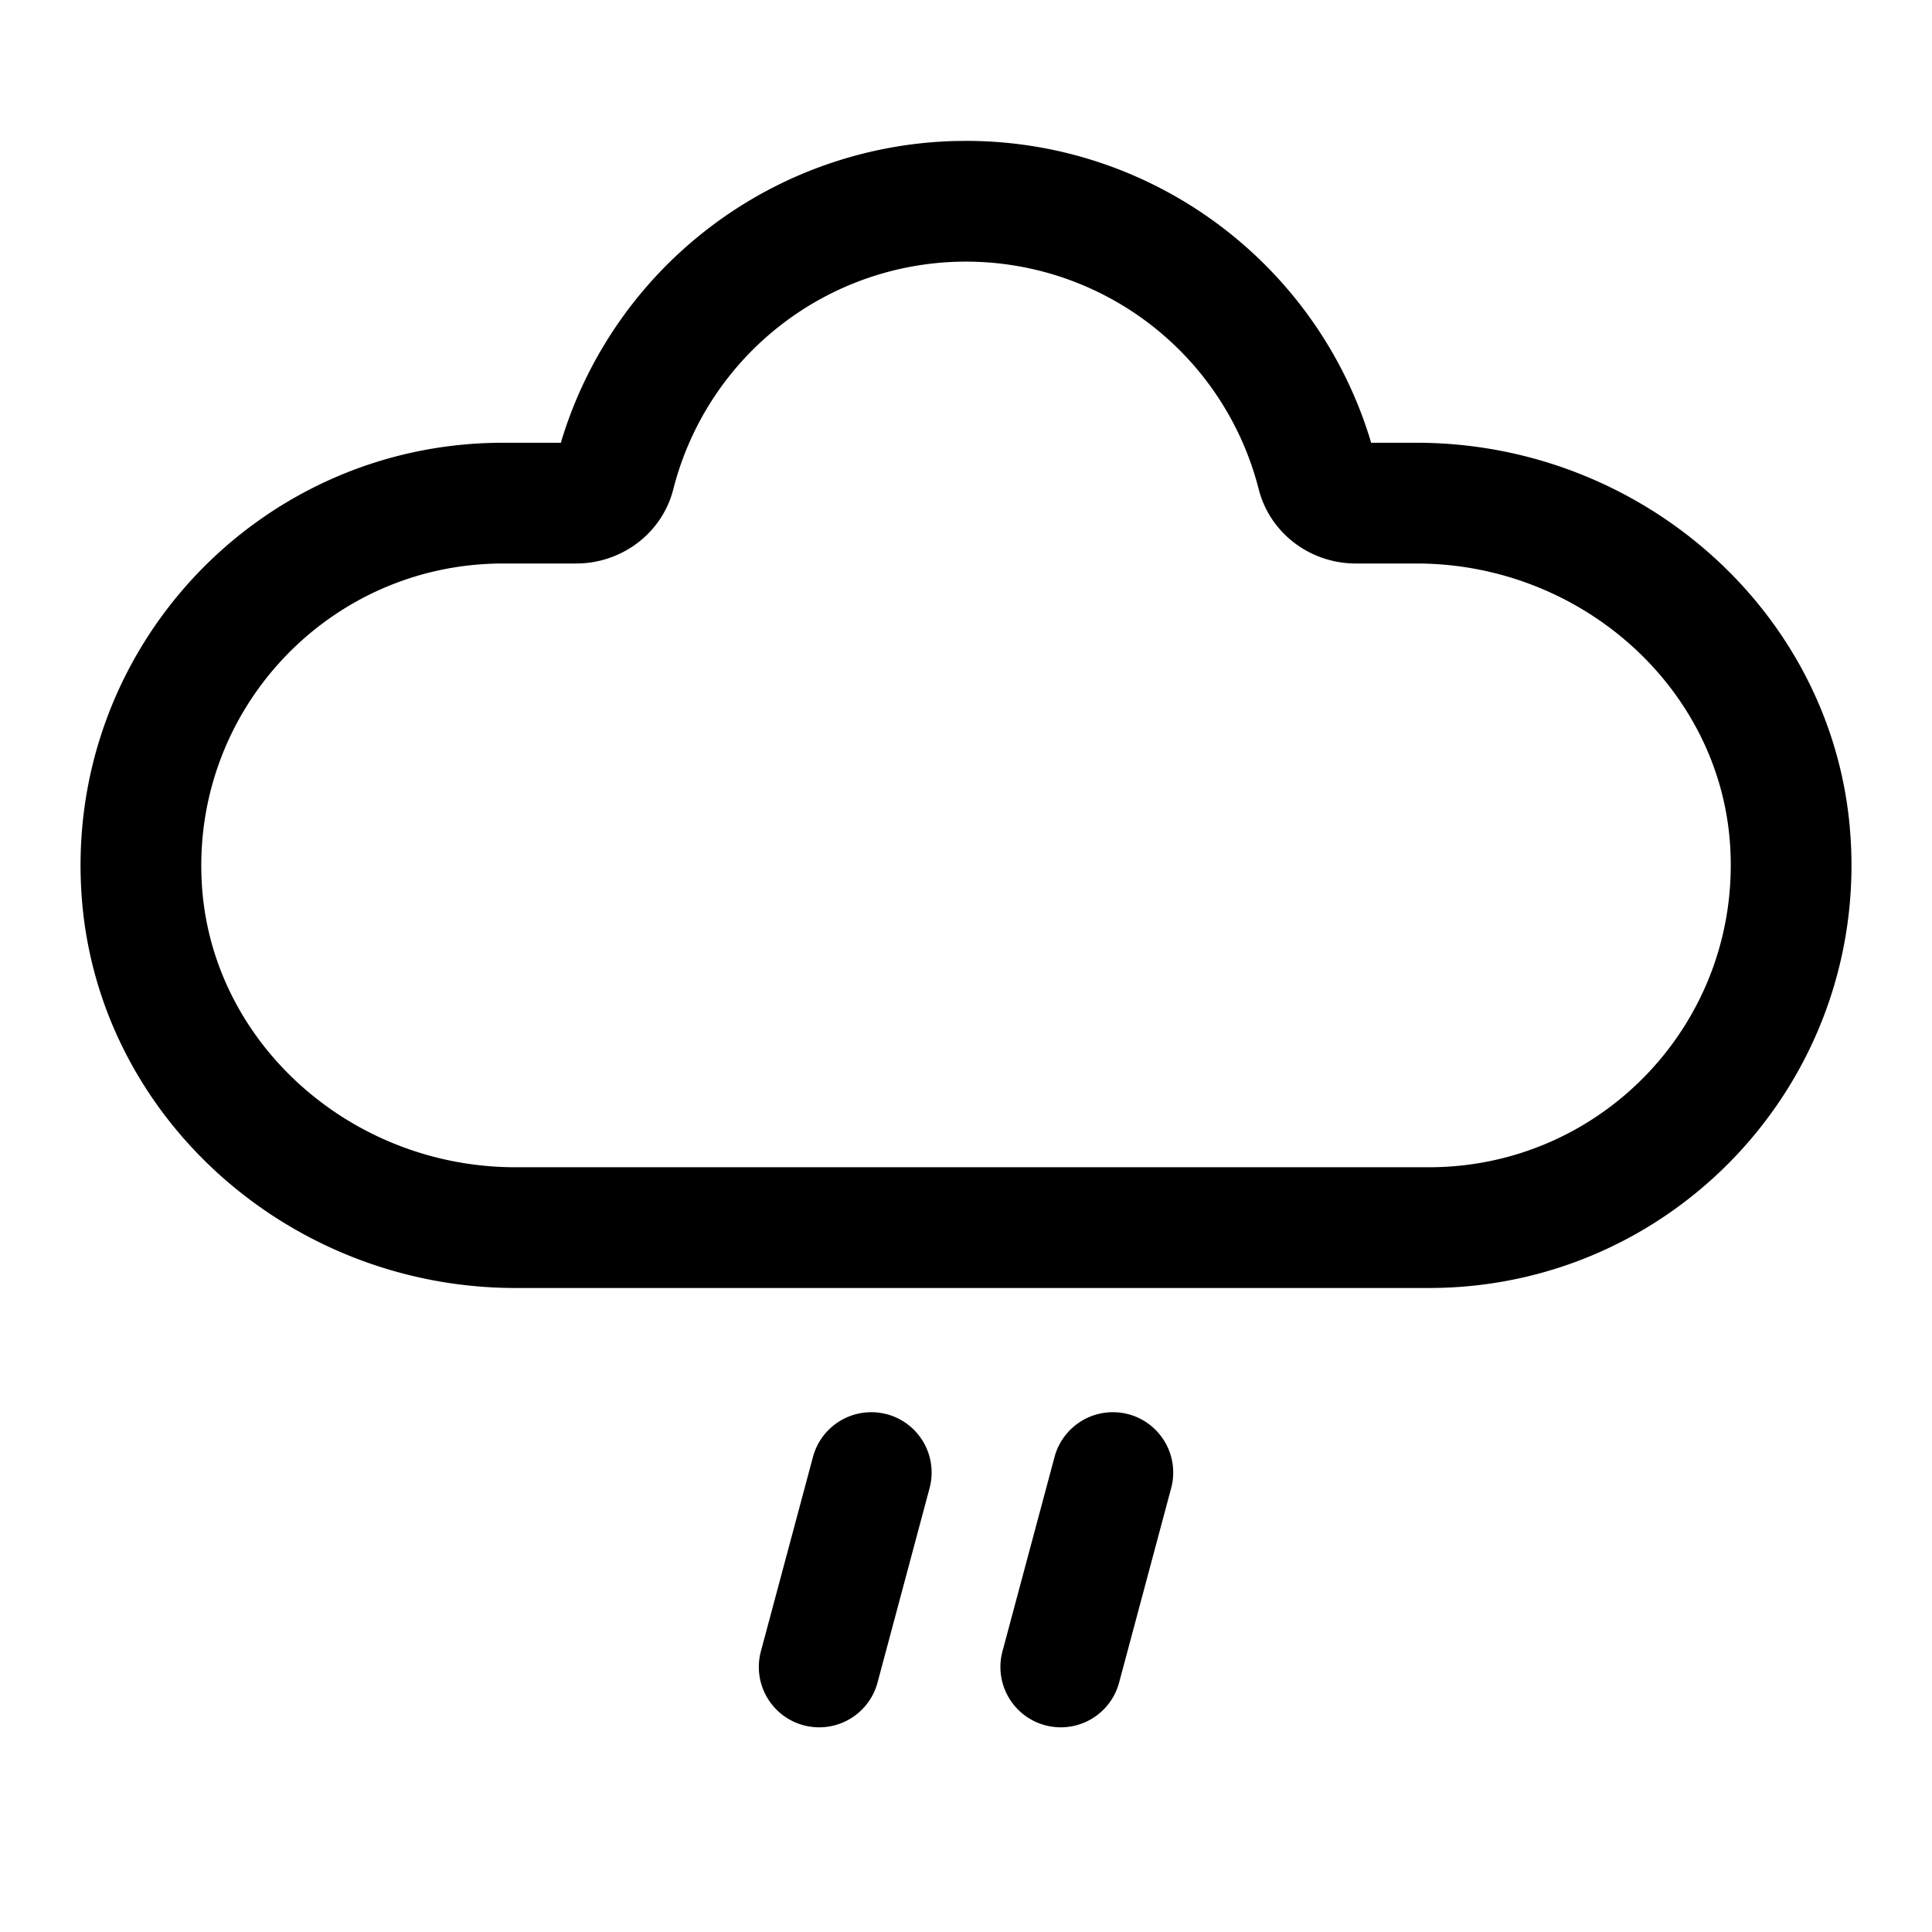 <?xml version="1.0" standalone="no"?><!DOCTYPE svg PUBLIC "-//W3C//DTD SVG 1.1//EN" "http://www.w3.org/Graphics/SVG/1.1/DTD/svg11.dtd"><svg class="icon" width="128px" height="128.00px" viewBox="0 0 1024 1024" version="1.1" xmlns="http://www.w3.org/2000/svg"><path d="M598.123 749.568a32 32 0 0 1 22.613 39.189l-27.584 103.04a32 32 0 1 1-61.824-16.555l27.605-103.04a32 32 0 0 1 39.189-22.613z m-128.043 0a32 32 0 0 1 22.613 39.189l-27.584 103.04a32 32 0 1 1-61.824-16.555l27.605-103.04a32 32 0 0 1 39.189-22.613zM512 74.667c98.987 0 185.003 64.725 213.867 157.12l0.832 2.88h24.043c118.165 0 219.029 88.171 229.632 203.179l0.469 5.973C989.248 573.568 886.613 682.667 757.333 682.667H273.28c-120.213 0-222.507-91.221-230.101-209.152C34.731 343.765 137.387 234.667 266.645 234.667h30.635l0.853-2.88a224.128 224.128 0 0 1 207.68-157.035z m0 64a160.085 160.085 0 0 0-155.093 120.469C350.955 282.752 329.387 298.667 305.387 298.667H266.667c-92.331 0-165.653 77.909-159.637 170.709C112.427 552.96 186.112 618.667 273.237 618.667H757.333c92.373 0 165.675-77.909 159.659-170.709C911.573 364.416 837.845 298.667 750.72 298.667h-32.149c-23.936 0-45.483-15.893-51.456-39.467a160.107 160.107 0 0 0-155.136-120.533z" /></svg>